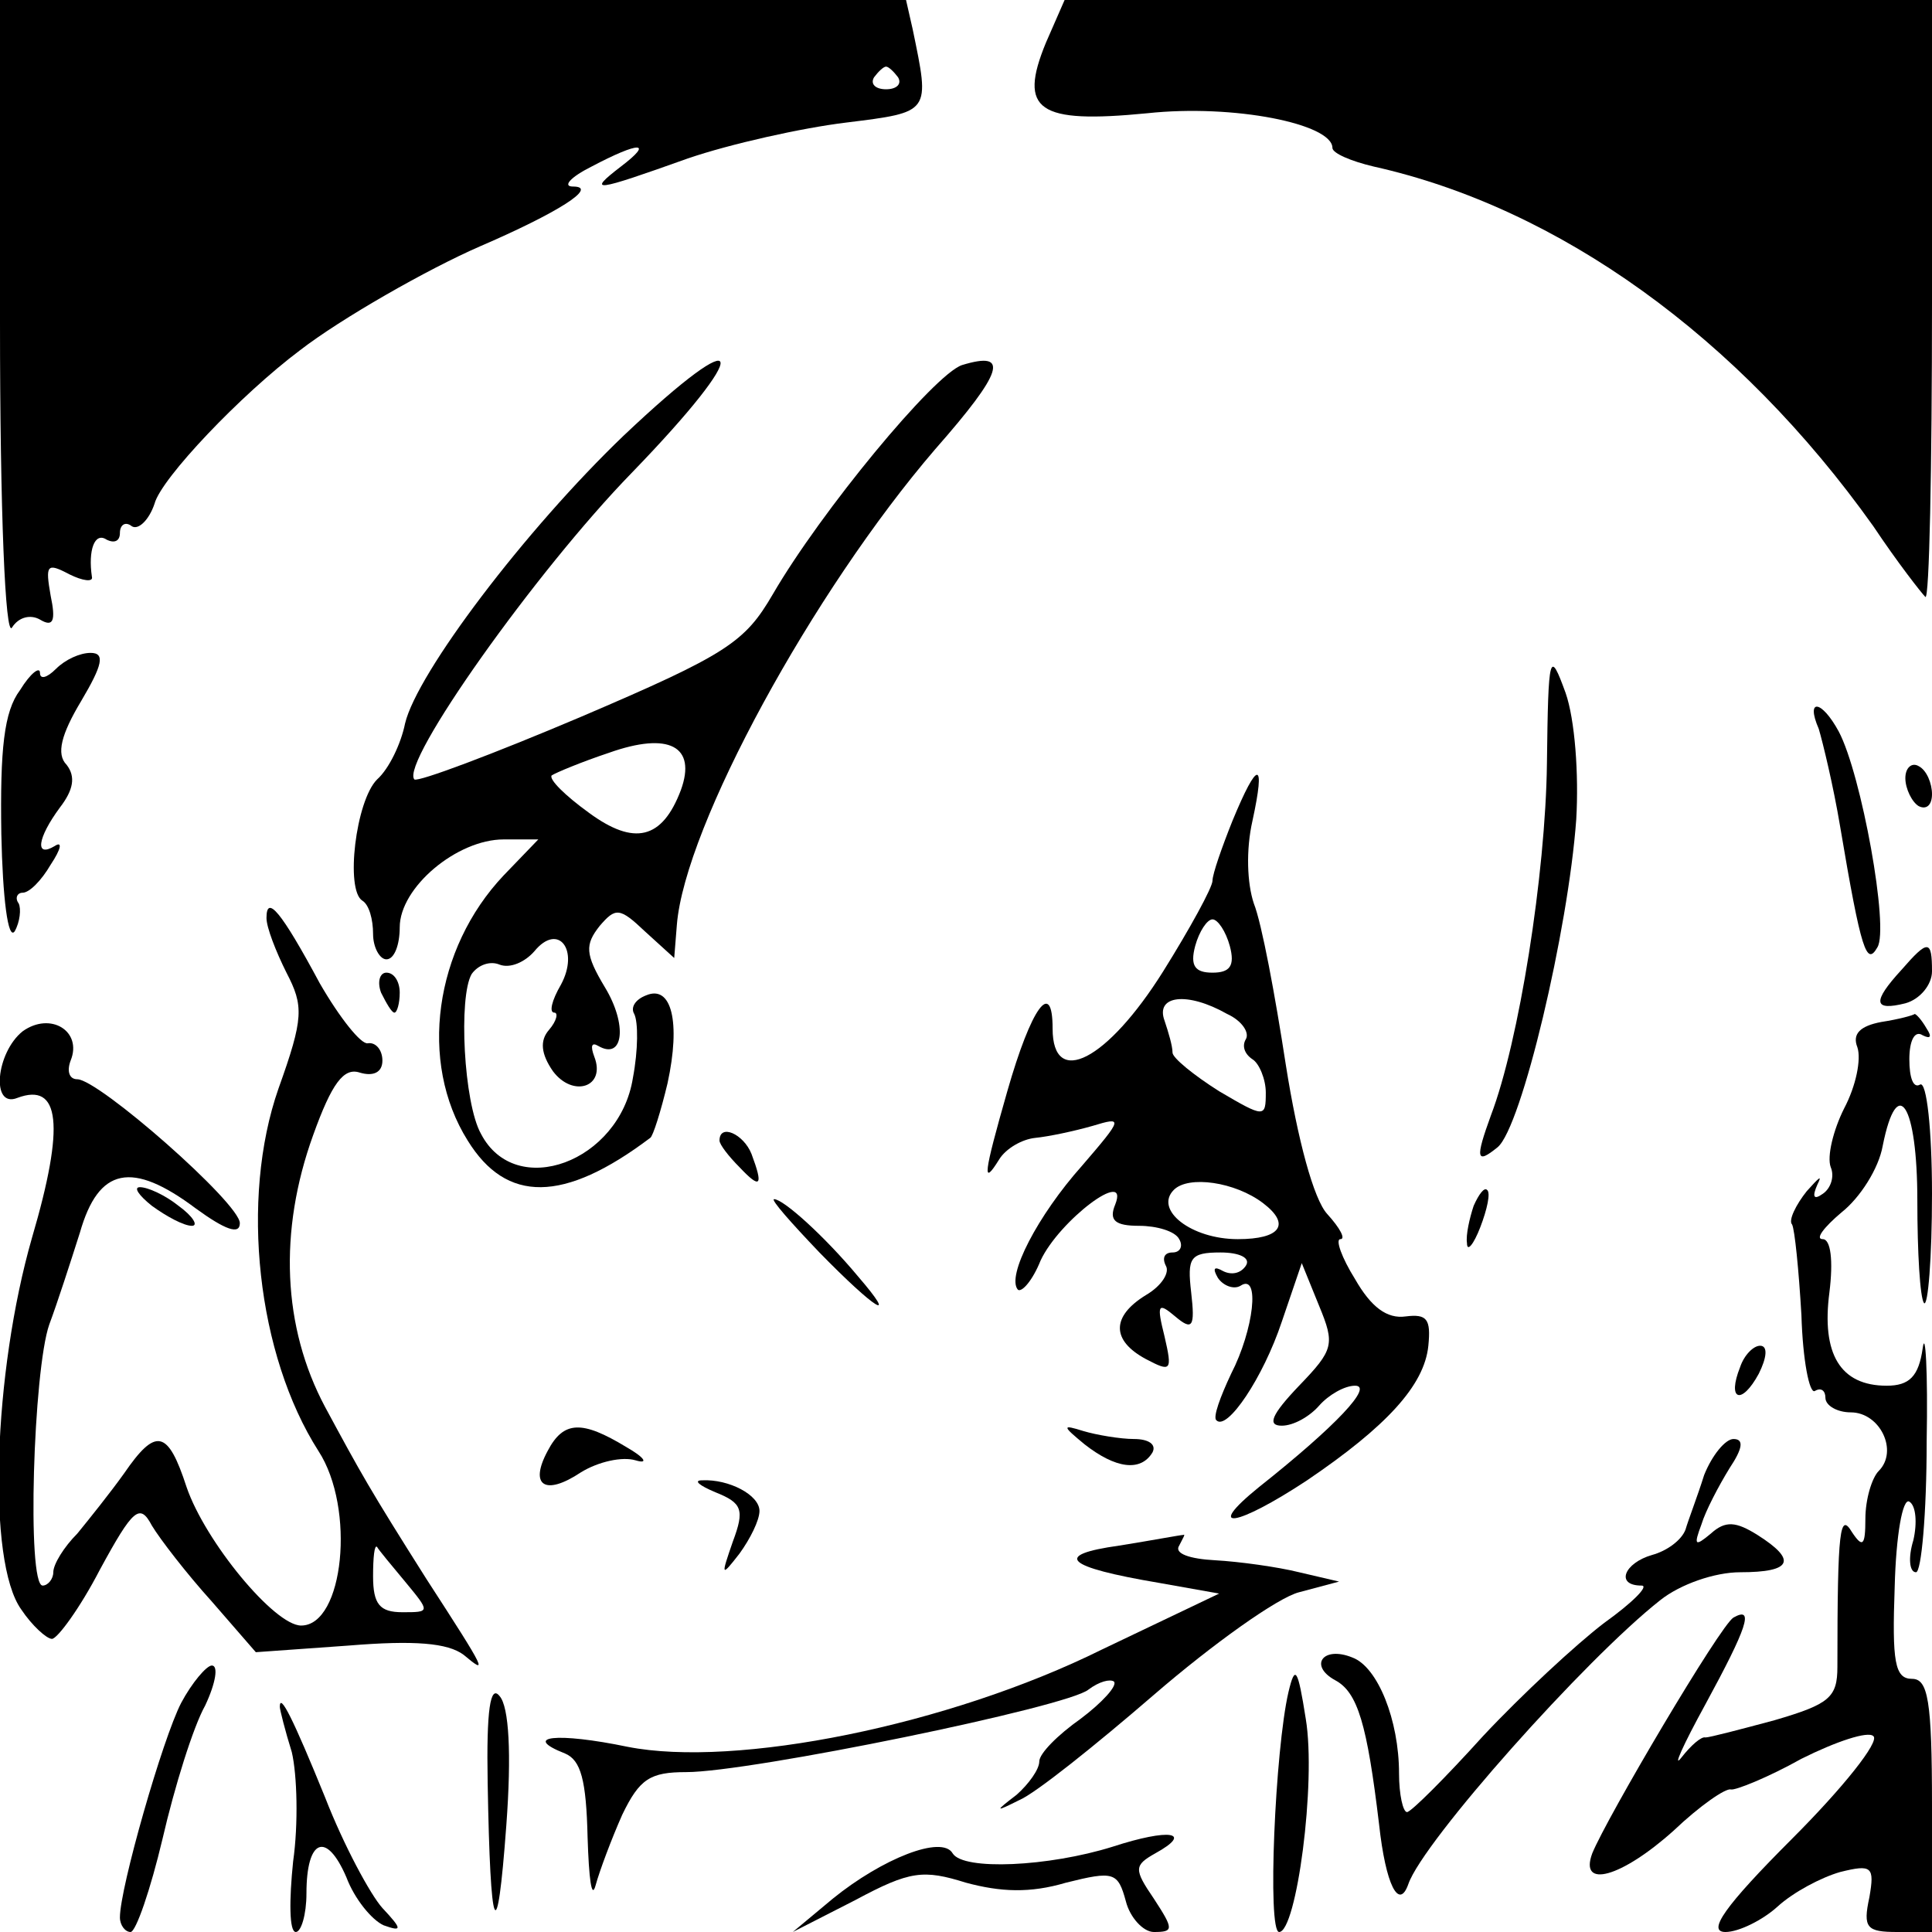 <?xml version="1.0" standalone="no"?>
<!DOCTYPE svg PUBLIC "-//W3C//DTD SVG 20010904//EN"
 "http://www.w3.org/TR/2001/REC-SVG-20010904/DTD/svg10.dtd">
<svg version="1.0" xmlns="http://www.w3.org/2000/svg"
 width="145pt" height="145pt" viewBox="0 0 145 145"
 preserveAspectRatio="xMidYMid meet">
<g transform="translate(0,145) scale(0.1,-0.1)"
fill="#000000" stroke="none">
<path d="M0 1208 c0 -143 4 -237 9 -229 5 8 14 10 21 6 10 -6 12 -1 8 18 -4
23 -3 25 14 16 10 -5 18 -6 17 -2 -3 20 2 34 11 28 6 -3 10 -1 10 5 0 6 4 9 9
5 5 -3 13 5 17 17 5 19 65 82 109 115 31 24 96 61 135 78 58 25 90 45 70 45
-8 0 -2 7 14 15 36 19 47 19 22 0 -26 -20 -20 -19 50 6 32 11 86 23 119 27 64
8 63 7 50 70 l-5 22 -340 0 -340 0 0 -242z m674 184 c3 -5 -1 -9 -9 -9 -8 0
-12 4 -9 9 3 4 7 8 9 8 2 0 6 -4 9 -8z"/>
<path d="M785 1418 c-21 -51 -6 -61 76 -53 65 7 139 -8 139 -26 0 -4 14 -10
31 -14 139 -31 274 -128 375 -270 18 -27 36 -50 39 -53 3 -3 5 97 5 221 l0
227 -325 0 -326 0 -14 -32z"/>
<path d="M468 1123 c-74 -71 -155 -178 -164 -216 -3 -15 -12 -34 -21 -42 -16
-16 -24 -83 -11 -91 5 -3 8 -14 8 -25 0 -10 5 -19 10 -19 6 0 10 11 10 24 0
30 43 66 78 66 l26 0 -26 -27 c-52 -55 -64 -140 -27 -199 29 -47 72 -47 137 2
2 1 8 20 13 41 10 46 3 74 -16 66 -8 -3 -12 -9 -9 -14 3 -6 3 -27 -1 -48 -10
-63 -88 -92 -114 -42 -13 23 -17 103 -7 120 5 7 14 10 21 7 8 -3 19 2 26 10
18 22 34 1 20 -25 -7 -12 -9 -21 -5 -21 3 0 2 -6 -4 -13 -7 -8 -6 -18 3 -31
15 -20 40 -12 31 11 -3 8 -2 11 3 8 19 -11 22 16 5 44 -15 25 -15 32 -4 46 12
14 15 14 34 -4 l22 -20 2 25 c6 74 102 250 194 357 51 58 56 74 20 63 -21 -7
-106 -110 -142 -172 -21 -36 -34 -45 -144 -92 -66 -28 -122 -49 -125 -47 -11
12 91 156 163 230 92 95 88 117 -6 28z m43 -266 c-14 -37 -35 -42 -69 -17 -18
13 -30 25 -28 28 3 2 22 10 43 17 45 16 66 5 54 -28z"/>
<path d="M42 948 c-7 -7 -12 -8 -12 -3 0 5 -7 0 -15 -13 -12 -16 -15 -44 -14
-108 1 -48 5 -80 10 -73 4 7 5 17 3 21 -3 4 -1 8 3 8 5 0 14 9 21 21 8 12 9
18 3 14 -15 -9 -13 6 4 29 10 13 12 23 5 32 -8 8 -4 23 11 48 16 27 18 36 7
36 -8 0 -19 -5 -26 -12z"/>
<path d="M1161 877 c-1 -83 -21 -209 -42 -264 -12 -33 -11 -37 5 -24 18 15 53
163 59 246 2 34 -1 75 -8 95 -12 33 -13 30 -14 -53z"/>
<path d="M1365 903 c3 -10 11 -43 16 -73 16 -95 20 -105 28 -91 9 14 -12 130
-29 162 -13 24 -25 25 -15 2z"/>
<path d="M1430 866 c0 -8 5 -18 10 -21 6 -3 10 1 10 9 0 8 -4 18 -10 21 -5 3
-10 -1 -10 -9z"/>
<path d="M925 834 c-8 -20 -15 -40 -15 -45 0 -5 -17 -36 -37 -68 -42 -67 -83
-88 -83 -43 0 38 -16 16 -34 -47 -18 -63 -19 -72 -6 -51 5 8 17 15 27 16 10 1
29 5 43 9 23 7 23 6 -8 -30 -33 -37 -57 -83 -48 -93 3 -2 11 7 17 22 14 30 67
70 56 42 -5 -12 0 -16 18 -16 13 0 27 -4 30 -10 3 -5 1 -10 -5 -10 -6 0 -8 -4
-5 -10 3 -5 -3 -15 -15 -22 -26 -16 -26 -34 0 -48 19 -10 20 -9 14 17 -6 24
-5 26 8 15 13 -11 15 -8 12 18 -3 26 -1 30 22 30 14 0 23 -4 19 -10 -4 -6 -11
-7 -17 -4 -7 4 -8 2 -4 -5 4 -6 12 -9 17 -6 15 10 10 -33 -7 -66 -8 -17 -14
-33 -11 -35 8 -8 35 32 49 74 l15 44 13 -32 c12 -29 11 -33 -15 -60 -21 -22
-24 -30 -13 -30 9 0 21 7 28 15 7 8 19 15 27 15 14 0 -14 -30 -72 -76 -42 -34
-17 -30 36 5 59 40 88 71 91 101 2 20 -1 24 -17 22 -14 -2 -26 7 -38 28 -10
16 -15 30 -11 30 4 0 0 8 -10 19 -10 11 -22 55 -31 112 -8 52 -18 106 -24 121
-5 15 -6 40 -1 62 10 46 4 46 -15 0z m-2 -94 c4 -15 0 -20 -13 -20 -13 0 -17
5 -13 20 3 11 9 20 13 20 4 0 10 -9 13 -20z m-2 -51 c11 -5 17 -14 14 -19 -3
-5 -1 -11 5 -15 5 -3 10 -15 10 -25 0 -19 -1 -19 -35 1 -19 12 -35 25 -35 29
0 5 -3 15 -6 24 -7 19 17 22 47 5z m27 -142 c21 -16 13 -27 -19 -27 -35 0 -63
22 -48 37 11 11 46 6 67 -10z"/>
<path d="M200 761 c0 -7 7 -25 15 -41 13 -25 13 -34 -6 -87 -29 -83 -16 -200
30 -272 28 -43 19 -131 -13 -131 -20 0 -72 63 -86 104 -14 43 -23 45 -47 10
-10 -14 -26 -34 -35 -45 -10 -10 -18 -23 -18 -29 0 -5 -4 -10 -8 -10 -12 0 -7
162 5 196 6 16 16 47 23 69 14 49 39 54 87 18 22 -16 33 -20 33 -11 0 15 -106
108 -122 108 -6 0 -8 6 -5 14 9 22 -15 37 -36 22 -20 -16 -24 -58 -4 -50 32
12 36 -20 11 -105 -29 -101 -34 -243 -8 -279 8 -12 19 -22 23 -22 4 0 21 23
36 52 25 46 30 50 39 33 6 -10 26 -36 45 -57 l33 -38 70 5 c49 4 74 2 86 -7
18 -15 18 -14 -28 57 -43 68 -49 79 -76 129 -32 60 -35 132 -9 204 14 39 23
51 35 47 10 -3 17 0 17 9 0 8 -5 14 -11 13 -5 -1 -21 19 -36 45 -29 54 -40 67
-40 49z m104 -498 c19 -23 19 -23 -2 -23 -17 0 -22 6 -22 27 0 14 1 24 3 22 1
-2 11 -14 21 -26z"/>
<path d="M1427 722 c-22 -24 -21 -31 3 -25 11 3 20 14 20 24 0 24 -3 24 -23 1z"/>
<path d="M286 705 c4 -8 8 -15 10 -15 2 0 4 7 4 15 0 8 -4 15 -10 15 -5 0 -7
-7 -4 -15z"/>
<path d="M1412 683 c-16 -3 -22 -9 -18 -19 3 -9 -1 -29 -10 -46 -8 -16 -13
-36 -10 -44 3 -7 0 -16 -6 -20 -7 -5 -8 -2 -4 7 4 8 1 5 -8 -5 -8 -10 -14 -22
-11 -25 2 -4 5 -34 7 -68 1 -34 6 -59 10 -57 5 3 8 0 8 -5 0 -6 9 -11 19 -11
22 0 36 -29 21 -44 -5 -5 -10 -21 -10 -36 0 -20 -2 -22 -10 -10 -9 15 -11 4
-11 -101 0 -23 -6 -28 -47 -40 -26 -7 -49 -13 -52 -13 -3 1 -11 -6 -18 -15 -7
-9 1 9 18 40 31 57 37 74 21 65 -10 -6 -95 -150 -106 -177 -10 -27 22 -18 61
17 20 19 39 32 43 31 3 -1 28 9 53 23 26 13 50 21 54 17 5 -4 -23 -39 -61 -77
-51 -51 -64 -70 -50 -70 10 0 28 9 39 19 12 11 33 22 47 26 24 6 26 4 22 -19
-5 -23 -2 -26 21 -26 l26 0 0 95 c0 79 -3 95 -15 95 -13 0 -15 13 -13 69 1 39
6 67 11 64 5 -3 6 -16 3 -29 -4 -13 -3 -24 2 -24 4 0 8 44 8 98 1 53 -1 85 -3
70 -3 -21 -10 -28 -27 -28 -35 0 -49 24 -43 70 3 24 1 40 -5 40 -6 0 1 9 14
20 14 11 28 33 31 50 11 55 26 31 26 -41 0 -39 2 -73 5 -77 3 -3 6 34 6 82 0
48 -4 85 -9 82 -5 -3 -8 5 -8 19 0 14 4 22 10 18 6 -3 7 -1 3 5 -4 7 -8 11 -9
11 -1 -1 -12 -4 -25 -6z"/>
<path d="M540 594 c0 -3 7 -12 15 -20 16 -17 18 -14 9 10 -6 15 -24 23 -24 10z"/>
<path d="M114 545 c11 -8 24 -15 30 -15 5 0 1 7 -10 15 -10 8 -23 14 -29 14
-5 0 -1 -6 9 -14z"/>
<path d="M1106 545 c-3 -9 -6 -22 -5 -28 0 -7 5 -1 10 12 5 13 8 26 5 28 -2 2
-6 -3 -10 -12z"/>
<path d="M615 510 c42 -43 60 -54 29 -18 -25 30 -56 58 -63 58 -3 0 13 -18 34
-40z"/>
<path d="M1306 424 c-10 -25 1 -29 14 -5 6 12 7 21 1 21 -5 0 -12 -7 -15 -16z"/>
<path d="M411 361 c-14 -26 -2 -34 25 -16 13 8 31 12 41 9 10 -3 7 2 -7 10
-33 20 -47 20 -59 -3z"/>
<path d="M814 366 c23 -18 42 -21 51 -6 3 6 -3 10 -14 10 -10 0 -28 3 -38 6
-16 5 -16 4 1 -10z"/>
<path d="M1279 343 c-5 -16 -12 -34 -14 -41 -3 -8 -14 -16 -25 -19 -21 -6 -28
-23 -8 -23 6 0 -7 -13 -28 -28 -21 -16 -62 -54 -91 -85 -28 -31 -54 -57 -57
-57 -3 0 -6 13 -6 29 0 40 -16 80 -35 87 -22 9 -33 -6 -13 -17 17 -9 24 -33
33 -108 5 -46 15 -65 22 -45 11 32 133 169 189 213 15 12 41 21 60 21 39 0 43
9 13 28 -16 10 -24 11 -35 1 -12 -10 -13 -9 -7 7 3 10 13 29 21 42 10 15 11
22 3 22 -6 0 -16 -12 -22 -27z"/>
<path d="M537 330 c20 -8 22 -13 13 -37 -9 -26 -9 -27 5 -9 8 11 15 25 15 32
0 12 -23 24 -43 23 -7 0 -2 -4 10 -9z"/>
<path d="M840 290 c-50 -7 -41 -16 30 -28 l45 -8 -88 -42 c-115 -57 -275 -89
-356 -73 -53 11 -80 8 -47 -5 12 -5 16 -20 17 -63 1 -31 3 -47 6 -36 3 11 12
35 20 53 13 27 21 32 48 32 48 0 287 49 302 62 8 6 16 8 19 6 3 -3 -9 -16 -25
-28 -17 -12 -31 -26 -31 -32 0 -6 -8 -17 -17 -25 -17 -13 -16 -13 2 -4 12 5
57 41 101 79 44 38 93 73 109 77 l30 8 -30 7 c-16 4 -45 8 -63 9 -19 1 -31 5
-27 11 3 6 5 9 3 8 -2 0 -23 -4 -48 -8z"/>
<path d="M136 172 c-14 -27 -46 -139 -46 -161 0 -6 4 -11 8 -11 4 0 15 32 24
70 9 39 23 84 32 100 8 17 10 30 5 30 -4 0 -15 -13 -23 -28z"/>
<path d="M967 180 c-10 -43 -16 -180 -7 -180 13 0 28 112 20 160 -6 38 -8 41
-13 20z"/>
<path d="M366 112 c2 -115 7 -127 14 -32 4 54 2 89 -5 97 -7 9 -10 -10 -9 -65z"/>
<path d="M210 169 c0 -2 4 -18 9 -34 4 -17 5 -54 1 -82 -3 -29 -3 -53 2 -53 4
0 8 13 8 29 0 41 15 47 30 12 6 -16 19 -32 28 -36 14 -5 14 -3 -1 13 -9 10
-29 47 -43 83 -24 59 -34 79 -34 68z"/>
<path d="M835 64 c-48 -15 -112 -18 -120 -5 -8 14 -53 -4 -90 -34 l-30 -25 47
24 c41 22 51 23 83 13 26 -7 48 -8 75 0 36 9 39 8 45 -14 3 -12 13 -23 21 -23
15 0 15 2 0 25 -15 22 -15 25 1 34 29 16 11 19 -32 5z"/>
</g>
</svg>
